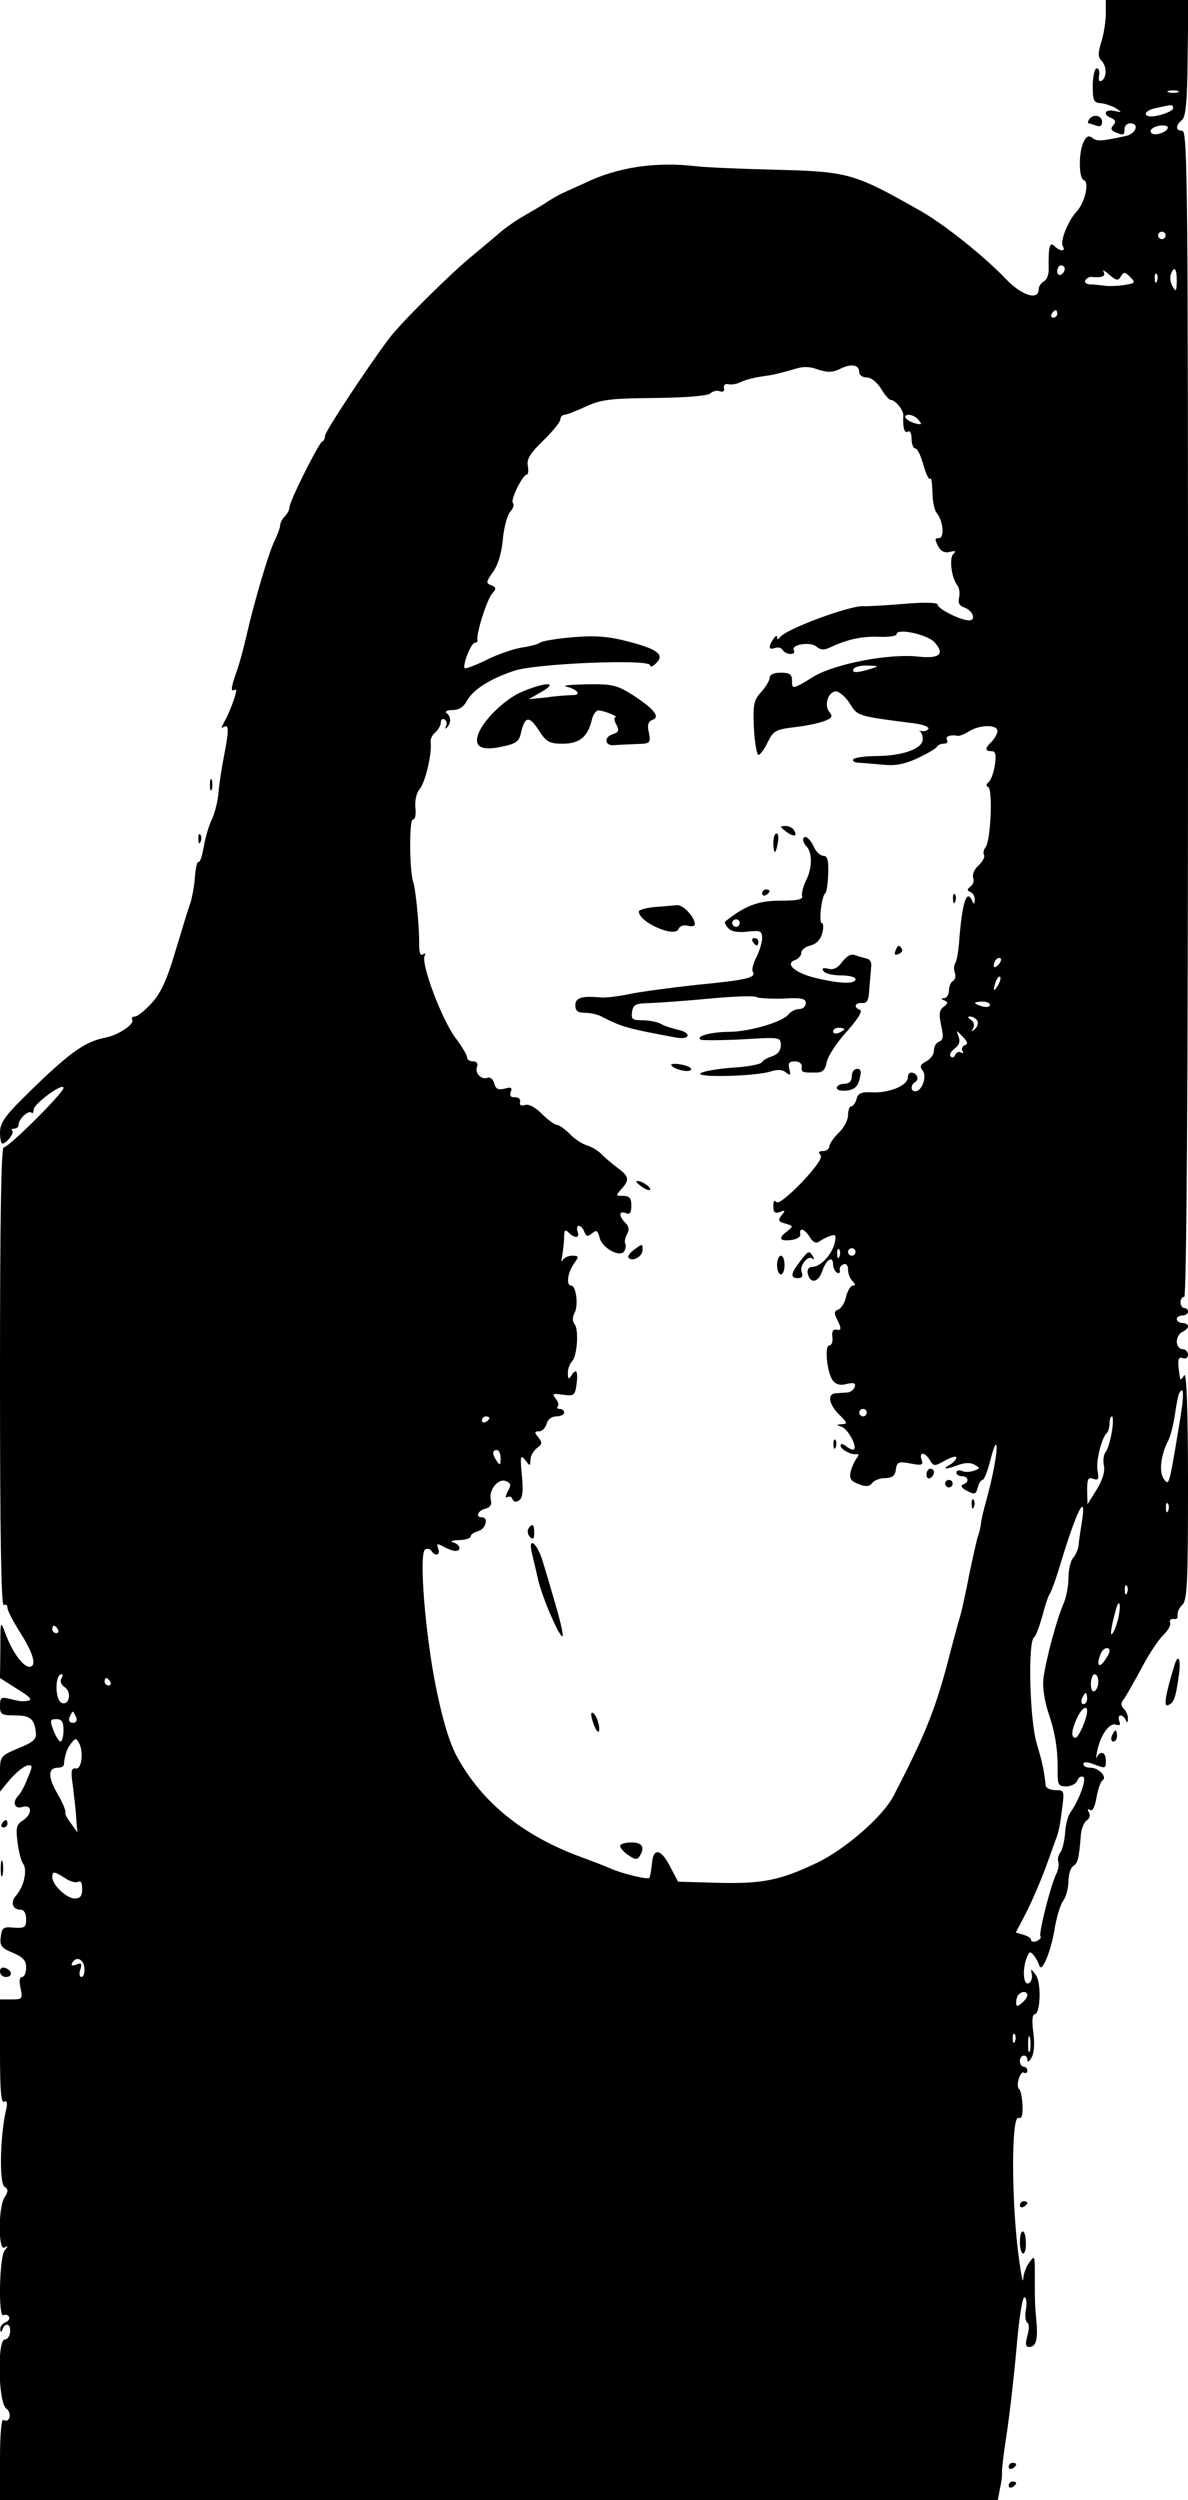 <?xml version="1.0" standalone="no"?>
<!DOCTYPE svg PUBLIC "-//W3C//DTD SVG 20010904//EN"
 "http://www.w3.org/TR/2001/REC-SVG-20010904/DTD/svg10.dtd">
<svg version="1.0" xmlns="http://www.w3.org/2000/svg"
 width="318pt" height="669pt" viewBox="0 0 318 669"
 preserveAspectRatio="xMidYMid meet">

<g transform="translate(0,669) scale(0.1,-0.1)"
fill="#000000" stroke="none">
<path d="M2960 6654 c0 -20 -5 -54 -12 -76 -9 -29 -9 -41 0 -50 15 -15 15 -45
1 -54 -7 -4 -9 2 -7 14 2 12 -1 20 -7 19 -5 -1 -10 -22 -10 -47 0 -39 3 -45
21 -46 11 -1 29 -7 40 -13 18 -12 18 -12 -3 -8 -26 6 -32 -10 -8 -19 11 -5 13
-10 5 -19 -8 -9 -6 -14 6 -19 22 -9 24 -8 24 9 0 8 7 15 15 15 26 0 16 -28
-12 -34 -65 -14 -77 -15 -89 -5 -9 7 -16 5 -23 -10 -14 -26 -14 -98 0 -103 16
-5 3 -60 -19 -84 -24 -26 -45 -80 -37 -93 9 -15 -8 -14 -23 1 -12 12 -16 -3
-15 -62 1 -14 -5 -29 -13 -33 -8 -4 -14 -15 -14 -22 0 -30 -46 -15 -87 28 -58
61 -168 149 -233 185 -175 99 -189 103 -390 108 -85 2 -177 6 -205 9 -109 13
-212 -2 -300 -45 -22 -10 -47 -21 -55 -25 -8 -3 -28 -14 -45 -25 -16 -11 -46
-28 -65 -39 -19 -11 -48 -31 -65 -46 -16 -14 -50 -42 -75 -63 -56 -46 -188
-177 -218 -217 -58 -77 -172 -250 -172 -261 0 -7 -3 -14 -8 -16 -9 -4 -87
-159 -87 -175 0 -7 -6 -18 -13 -25 -6 -6 -12 -17 -12 -23 0 -7 -7 -25 -15 -42
-16 -32 -55 -165 -75 -253 -7 -30 -18 -73 -26 -95 -17 -48 -17 -58 -4 -50 9 6
-11 -54 -31 -89 -7 -13 -7 -16 0 -11 14 8 14 -8 1 -76 -6 -30 -13 -74 -15 -99
-2 -25 -11 -59 -19 -75 -8 -17 -17 -49 -21 -73 -4 -23 -10 -40 -13 -38 -4 2
-8 -15 -10 -37 -1 -23 -7 -55 -12 -72 -6 -16 -24 -76 -41 -132 -22 -75 -39
-111 -63 -137 -18 -20 -38 -36 -45 -36 -7 0 -10 -4 -7 -9 7 -11 -38 -41 -70
-47 -58 -11 -100 -41 -226 -166 -45 -45 -58 -64 -58 -88 0 -16 3 -30 6 -30 11
0 33 28 27 34 -4 3 -1 6 5 6 7 0 12 5 12 11 0 15 26 39 34 32 3 -4 6 0 6 8 1
16 80 74 80 58 0 -13 -146 -159 -160 -159 -7 0 -10 -197 -10 -616 0 -407 3
-613 10 -609 6 3 10 0 10 -7 0 -8 16 -38 35 -68 36 -57 44 -90 23 -90 -17 1
-46 41 -63 88 -14 37 -14 37 -14 -40 l-1 -78 47 -30 c41 -25 44 -32 13 -32 -3
-1 -17 2 -33 6 -24 6 -27 4 -27 -19 0 -22 4 -25 39 -25 42 0 53 -9 57 -46 2
-18 -7 -26 -47 -42 -49 -21 -49 -21 -49 -69 l0 -47 28 34 c16 18 36 34 45 36
15 2 15 -1 1 -34 -8 -21 -19 -41 -25 -47 -17 -17 -10 -37 11 -30 27 8 27 -20
0 -37 -16 -10 -18 -20 -13 -58 3 -25 10 -51 15 -57 12 -16 2 -62 -19 -85 -16
-18 -10 -38 13 -38 8 0 14 -10 14 -25 0 -22 -4 -25 -32 -23 -29 3 -33 0 -36
-25 -3 -23 2 -30 32 -42 28 -12 36 -21 36 -40 0 -14 -5 -25 -11 -25 -7 0 -8
-11 -4 -30 6 -28 5 -30 -24 -30 l-31 0 0 -141 c0 -102 3 -138 11 -133 8 5 10
-3 4 -27 -15 -71 -17 -191 -3 -200 10 -7 11 -12 0 -29 -17 -27 -17 -144 0
-134 10 6 10 4 1 -7 -15 -15 -18 -183 -4 -174 5 3 12 1 15 -4 3 -5 -1 -11 -9
-15 -8 -3 -15 -11 -14 -18 0 -10 2 -10 6 0 8 19 22 14 20 -8 -1 -11 -7 -20
-14 -20 -21 0 -18 -169 4 -185 16 -12 9 -40 -8 -30 -5 4 -9 -39 -9 -104 l0
-111 1335 0 1336 0 6 33 c4 17 6 36 5 40 -1 4 4 49 12 100 8 51 20 156 27 234
7 83 16 140 22 136 5 -3 6 -18 3 -34 -3 -15 -1 -31 4 -34 5 -3 5 -18 0 -35 -6
-23 -5 -30 5 -30 18 0 24 20 19 71 -4 43 -4 57 -4 102 0 75 1 74 -15 53 -8
-11 -16 -31 -16 -45 -1 -14 -8 24 -15 84 -17 145 -16 355 2 348 9 -3 12 6 11
34 -1 21 -5 40 -9 43 -10 8 3 51 13 44 5 -3 9 0 9 5 0 6 -4 11 -10 11 -5 0
-10 7 -10 15 0 18 20 20 20 3 0 -7 5 -5 11 6 7 11 9 38 5 67 -4 28 -3 49 3 49
16 0 19 83 4 105 -14 19 -14 19 -11 1 2 -10 -3 -21 -9 -23 -14 -5 -17 39 -4
70 6 16 9 16 18 5 6 -7 13 -20 15 -28 7 -21 33 43 42 105 5 27 14 58 22 69 8
11 14 35 14 53 0 17 6 36 13 40 12 8 15 18 20 81 1 18 9 37 16 41 8 5 10 14 6
21 -5 8 -4 11 3 7 6 -5 13 8 17 33 4 22 11 43 16 46 14 9 -10 34 -32 34 -11 0
-19 4 -19 10 0 6 9 6 26 0 34 -13 34 -13 34 10 0 22 -15 27 -24 8 -3 -7 -2 1
1 17 9 43 33 77 51 70 10 -3 12 0 8 10 -3 8 -1 15 3 15 5 0 12 -6 14 -12 4 -9
6 -8 6 2 1 9 -4 21 -11 28 -8 8 -8 15 -1 24 6 7 27 45 48 83 20 39 47 79 59
90 12 12 21 26 18 33 -2 7 2 11 10 10 7 -2 12 3 10 10 -1 7 4 20 13 28 13 13
15 61 15 322 0 202 -4 302 -10 292 -5 -8 -10 -13 -11 -10 -8 50 -7 61 7 56 8
-3 14 1 14 9 0 8 -7 15 -15 15 -8 0 -15 9 -15 20 0 11 7 23 15 26 8 4 15 10
15 15 0 5 -7 9 -15 9 -8 0 -15 5 -15 10 0 6 7 10 15 10 8 0 15 5 15 10 0 6 -4
10 -10 10 -5 0 -10 7 -10 15 0 8 4 15 10 15 6 0 10 553 10 1560 0 1385 -1
1560 -15 1560 -19 0 -19 14 -1 29 10 9 14 49 15 166 l2 155 -110 0 -111 0 0
-36z m193 -211 c-7 -2 -19 -2 -25 0 -7 3 -2 5 12 5 14 0 19 -2 13 -5z m-13
-43 c0 -9 -49 -25 -65 -21 -17 4 -6 17 20 22 45 10 45 10 45 -1z m-21 -61
c-18 -11 -39 -11 -39 0 0 11 31 20 44 13 4 -2 2 -8 -5 -13z m1 -279 c0 -5 -4
-10 -10 -10 -5 0 -10 5 -10 10 0 6 5 10 10 10 6 0 10 -4 10 -10z m-270 -89 c0
-6 -4 -13 -10 -16 -5 -3 -10 1 -10 9 0 9 5 16 10 16 6 0 10 -4 10 -9z m150
-21 c8 13 11 13 25 -1 15 -15 14 -17 -12 -21 -15 -3 -39 -4 -53 -3 -14 2 -33
4 -43 4 -10 1 -15 6 -12 11 4 6 12 10 18 9 27 -3 38 2 31 14 -4 6 3 3 15 -8
19 -16 24 -17 31 -5z m150 -12 c-1 -28 -2 -30 -11 -15 -6 10 -8 25 -5 33 9 24
16 16 16 -18z m-53 0 c-3 -8 -6 -5 -6 6 -1 11 2 17 5 13 3 -3 4 -12 1 -19z
m-267 -88 c0 -5 -5 -10 -11 -10 -5 0 -7 5 -4 10 3 6 8 10 11 10 2 0 4 -4 4
-10z m-530 -156 c0 -8 9 -14 20 -14 12 0 28 -13 39 -31 10 -17 22 -30 25 -29
11 1 34 -26 34 -41 -2 -33 3 -50 12 -44 6 4 10 -5 10 -19 0 -14 5 -26 10 -26
6 0 15 -20 22 -45 7 -24 15 -41 18 -36 3 5 5 -11 6 -35 0 -24 5 -49 11 -56 18
-22 22 -68 6 -68 -11 0 -11 -4 -2 -21 7 -14 17 -19 31 -16 15 4 18 3 10 -5
-12 -12 -5 -65 11 -85 5 -7 7 -22 4 -33 -3 -13 1 -21 13 -25 24 -8 34 -35 14
-35 -23 0 -84 31 -84 42 0 6 -35 7 -92 2 -51 -4 -100 -7 -108 -6 -38 1 -206
-61 -222 -83 -5 -7 -8 -7 -8 0 0 6 -5 3 -10 -5 -14 -21 -12 -30 4 -24 8 3 17
1 21 -5 3 -6 13 -11 21 -11 8 0 12 4 9 10 -9 15 43 24 60 10 12 -10 21 -10 38
-2 44 21 85 30 130 28 26 -1 47 2 47 7 0 17 80 0 101 -21 29 -32 15 -45 -43
-39 -76 9 -224 -19 -281 -54 -57 -35 -57 -34 -57 -9 0 16 -7 20 -30 20 -19 0
-30 -5 -30 -14 0 -7 -10 -24 -22 -37 -20 -22 -23 -33 -20 -97 2 -39 8 -72 12
-72 5 0 16 15 25 34 15 30 21 34 70 40 30 3 66 11 80 16 22 8 25 13 15 25 -15
18 -3 55 18 55 9 -1 26 -15 37 -33 21 -33 19 -33 168 -52 26 -3 45 -10 42 -15
-3 -5 -11 -8 -18 -6 -7 1 -9 1 -4 -1 4 -3 7 -12 7 -21 0 -25 -52 -44 -121 -45
-33 0 -62 -4 -65 -9 -3 -4 3 -8 13 -9 10 0 39 -3 64 -5 35 -4 59 1 95 17 27
13 51 27 52 31 2 4 10 8 18 8 9 0 12 5 9 10 -6 9 8 15 29 11 4 -1 18 5 30 12
27 18 76 19 76 1 0 -7 -7 -19 -15 -28 -19 -18 -19 -26 -1 -26 11 0 13 -9 9
-37 -3 -21 -11 -42 -17 -46 -7 -6 -7 -10 -1 -13 13 -5 7 -145 -7 -161 -5 -7
-7 -16 -4 -21 3 -5 -4 -18 -15 -28 -11 -10 -17 -24 -14 -33 3 -8 0 -18 -7 -23
-10 -8 -10 -11 0 -15 6 -2 12 -12 11 -21 0 -11 -2 -12 -6 -4 -15 37 -28 -2
-36 -113 -2 -22 -6 -46 -10 -52 -4 -6 -4 -18 -1 -26 3 -8 1 -18 -5 -22 -6 -3
-11 -15 -11 -26 0 -10 -6 -19 -12 -20 -10 0 -10 -2 0 -6 10 -4 10 -8 -2 -17
-12 -9 -13 -19 -7 -49 7 -30 6 -40 -5 -44 -8 -3 -14 -13 -14 -24 0 -10 -9 -23
-21 -29 -16 -9 -18 -14 -9 -25 12 -15 -2 -55 -20 -55 -13 0 -13 17 0 25 12 7
4 25 -11 25 -5 0 -9 -6 -9 -13 0 -21 -47 -41 -92 -40 -32 2 -41 -2 -45 -17 -3
-11 -9 -20 -14 -20 -5 0 -9 -11 -9 -24 0 -13 -11 -34 -25 -47 -13 -13 -25 -30
-25 -36 0 -7 -8 -13 -17 -13 -11 0 -14 -3 -7 -10 7 -7 -10 -31 -50 -74 -38
-39 -64 -59 -68 -52 -5 6 -8 2 -8 -11 0 -17 4 -21 18 -16 14 6 15 4 4 -9 -10
-13 -9 -17 10 -22 21 -6 22 -7 6 -20 -26 -19 -22 -28 10 -24 15 2 26 8 24 16
-3 19 12 14 26 -9 9 -14 17 -17 25 -11 7 5 20 12 30 15 14 5 16 2 11 -20 -8
-31 -38 -63 -60 -63 -9 0 -14 -7 -12 -17 6 -29 28 -26 39 6 11 32 29 42 29 17
0 -8 5 -18 10 -21 6 -4 9 -1 8 6 -2 6 3 14 10 16 7 3 12 -3 12 -14 0 -11 5
-24 12 -31 8 -8 9 -12 1 -12 -6 0 -14 -13 -18 -29 -3 -16 -13 -32 -21 -35 -11
-4 -12 -10 -4 -25 13 -26 13 -32 -2 -29 -8 2 -12 -6 -10 -19 2 -13 -2 -23 -8
-23 -14 0 -6 -76 10 -95 8 -10 21 -13 37 -8 19 4 24 2 21 -8 -3 -8 -11 -14
-19 -15 -8 0 -22 -2 -32 -2 -24 -2 -18 -31 11 -59 21 -21 21 -23 5 -24 -15 -1
-15 -2 -2 -6 17 -4 44 -52 35 -61 -3 -3 -12 1 -21 8 -8 7 -15 8 -15 2 0 -11
30 -26 44 -23 5 1 5 -4 -1 -11 -5 -7 -13 -23 -16 -36 -4 -18 0 -25 21 -33 20
-8 29 -7 37 3 5 7 21 13 35 13 18 0 26 6 28 23 3 20 7 22 39 16 31 -6 35 -4
30 10 -8 22 9 21 22 -1 10 -17 12 -17 41 -1 16 9 30 13 30 8 0 -5 -8 -14 -17
-19 -23 -13 -12 -14 22 -1 17 6 33 7 43 1 16 -9 16 -10 0 -16 -10 -4 -25 -5
-33 -1 -8 3 -15 1 -15 -4 0 -6 7 -10 15 -10 18 0 20 -17 3 -22 -8 -3 -4 -10
10 -17 21 -11 24 -10 29 8 3 12 9 21 13 21 4 0 14 24 21 53 7 28 14 47 16 40
4 -12 -9 -84 -27 -148 -6 -22 -13 -49 -14 -60 -1 -11 -5 -27 -8 -35 -3 -8 -13
-53 -23 -100 -9 -47 -20 -98 -25 -115 -5 -16 -21 -75 -35 -130 -34 -126 -62
-194 -143 -350 -28 -55 -128 -142 -204 -179 -101 -48 -147 -57 -268 -54 l-105
3 -21 40 c-25 49 -46 52 -49 7 -2 -18 -5 -35 -7 -37 -5 -5 -74 12 -103 25 -11
5 -47 19 -80 31 -155 57 -265 146 -332 269 -20 37 -38 97 -56 185 -29 144 -46
358 -29 369 6 3 13 2 17 -4 10 -16 25 -11 18 6 -5 14 -3 15 15 5 11 -6 25 -11
31 -11 18 0 12 18 -6 23 -10 3 -3 5 15 6 17 0 32 5 32 10 0 5 9 11 20 14 20 5
29 37 10 37 -18 0 -11 18 9 23 13 3 18 11 15 23 -7 26 19 59 40 51 14 -6 15
-10 5 -28 -6 -12 -7 -19 -1 -15 6 3 12 1 14 -6 3 -7 10 -8 17 -3 10 6 12 24 8
67 -5 52 -4 57 9 41 13 -17 13 -17 14 1 0 10 8 24 17 31 15 11 15 15 4 29 -11
13 -11 16 2 16 8 0 17 9 20 20 3 12 14 20 26 20 12 0 21 5 21 10 0 6 -5 10
-12 10 -6 0 -8 3 -5 7 4 3 1 13 -6 21 -10 13 -7 14 20 10 29 -4 32 -2 36 26 5
36 0 47 -13 26 -8 -12 -10 -11 -10 6 0 11 5 25 11 31 14 14 19 85 7 100 -6 7
-6 18 0 30 11 20 4 73 -9 73 -14 0 -10 34 7 58 14 20 14 22 -5 22 -10 0 -22
-6 -25 -12 -4 -7 -4 -2 -1 12 2 14 5 36 5 49 0 20 3 22 12 13 17 -17 31 -15
24 3 -3 8 -1 15 3 15 5 0 12 -7 15 -16 5 -13 9 -14 21 -4 12 10 15 7 20 -12 7
-28 55 -54 66 -36 4 7 5 16 3 20 -3 4 -1 15 4 25 7 11 6 21 -4 31 -18 18 -18
33 1 26 11 -5 15 1 15 20 0 20 -5 26 -22 26 -20 0 -20 1 -5 18 23 25 21 34
-10 57 -14 11 -34 27 -42 36 -9 9 -26 20 -39 24 -12 3 -34 17 -47 31 -13 13
-29 24 -34 24 -6 0 -24 13 -41 30 -18 18 -36 27 -45 23 -10 -3 -15 0 -13 8 2
8 -4 13 -14 13 -11 -1 -14 4 -11 14 5 12 1 14 -16 9 -18 -4 -24 -1 -28 14 -3
11 -11 18 -18 15 -17 -6 -35 13 -28 30 3 8 -1 14 -11 14 -9 0 -16 5 -16 11 0
6 -13 28 -28 48 -38 48 -97 205 -85 224 3 6 1 7 -5 3 -7 -4 -10 5 -10 26 1 43
-9 149 -16 168 -10 30 -11 168 -1 167 6 -1 9 13 7 31 -2 20 3 41 11 50 15 17
33 93 30 124 -2 9 4 22 12 28 8 7 15 19 15 27 0 8 5 11 10 8 6 -4 7 -12 4 -18
-4 -7 -3 -8 2 -4 12 12 12 30 -1 39 -5 4 2 8 16 8 17 0 30 8 39 25 16 29 60
58 126 80 59 20 364 32 364 15 0 -6 7 -4 16 5 24 23 5 38 -77 59 -50 13 -85
16 -145 11 -44 -4 -83 -10 -89 -15 -5 -4 -28 -10 -50 -13 -22 -4 -64 -18 -93
-33 -29 -14 -55 -24 -58 -22 -7 7 17 68 27 68 5 0 8 3 7 8 -4 14 25 107 39
123 12 14 12 17 -2 23 -15 5 -14 9 5 36 13 18 23 51 26 87 3 32 12 65 20 74 8
9 11 19 7 23 -8 7 26 76 37 76 4 0 5 11 3 23 -4 18 6 34 41 68 25 24 46 50 46
57 0 6 5 12 11 12 5 0 31 10 57 22 41 19 66 22 185 23 85 1 142 6 148 12 6 6
18 9 26 6 8 -3 13 0 11 8 -2 8 3 13 11 11 8 -2 21 0 30 4 22 10 41 14 76 19
17 2 46 10 67 16 27 9 44 9 68 0 25 -8 39 -8 59 2 30 15 51 11 51 -9z m159
-128 c10 -12 8 -13 -9 -9 -25 7 -37 23 -17 23 8 0 20 -6 26 -14z m-129 -666
c-36 -11 -52 -11 -45 0 3 6 21 10 38 9 31 -1 31 -1 7 -9z m342 -792 c-7 -7
-12 -8 -12 -2 0 6 3 14 7 17 3 4 9 5 12 2 2 -3 -1 -11 -7 -17z m-1 -55 c-12
-20 -14 -14 -5 12 4 9 9 14 11 11 3 -2 0 -13 -6 -23z m-21 -52 c0 -5 -9 -7
-20 -4 -11 3 -20 7 -20 9 0 2 9 4 20 4 11 0 20 -4 20 -9z m-34 -42 c3 -6 1
-16 -6 -22 -10 -9 -11 -9 -5 2 4 8 2 17 -6 22 -9 6 -10 9 -2 9 6 0 15 -5 19
-11z m-34 -66 c-6 -3 -9 -10 -6 -15 4 -6 2 -8 -4 -4 -5 3 -12 0 -15 -6 -2 -7
-8 -10 -12 -5 -5 4 0 13 10 21 12 9 16 19 11 32 -7 19 -7 19 11 0 13 -13 15
-20 5 -23z m-335 -565 c-3 -8 -6 -5 -6 6 -1 11 2 17 5 13 3 -3 4 -12 1 -19z
m43 12 c0 -5 -4 -10 -10 -10 -5 0 -10 5 -10 10 0 6 5 10 10 10 6 0 10 -4 10
-10z m865 -471 c-26 -158 -26 -155 -40 -136 -13 18 -8 64 12 102 6 11 14 43
18 70 4 28 9 54 12 58 13 22 13 -9 -2 -94z m-835 41 c0 -5 -4 -10 -10 -10 -5
0 -10 5 -10 10 0 6 5 10 10 10 6 0 10 -4 10 -10z m-1010 -14 c0 -3 -4 -8 -10
-11 -5 -3 -10 -1 -10 4 0 6 5 11 10 11 6 0 10 -2 10 -4z m1666 -38 c-4 -23
-11 -47 -17 -54 -5 -7 -7 -23 -4 -36 3 -15 -3 -37 -19 -63 l-25 -40 -1 37 c0
31 3 36 16 31 14 -5 16 -1 12 21 -5 25 10 88 25 102 4 4 7 16 7 26 0 10 3 18
6 18 4 0 4 -19 0 -42z m-1636 -70 c0 -19 -2 -20 -10 -8 -13 19 -13 30 0 30 6
0 10 -10 10 -22z m1787 -140 c-3 -8 -6 -5 -6 6 -1 11 2 17 5 13 3 -3 4 -12 1
-19z m-231 -30 c-4 -24 -8 -52 -9 -63 -1 -11 -8 -26 -14 -33 -7 -7 -13 -32
-13 -54 0 -22 -6 -54 -14 -71 -17 -39 -47 -149 -53 -199 -3 -21 3 -59 13 -90
19 -56 26 -100 25 -160 0 -33 2 -38 23 -38 13 0 27 7 30 16 3 8 10 13 16 9 9
-6 -12 -63 -35 -95 -6 -8 -13 -33 -14 -55 -2 -22 -7 -45 -13 -52 -5 -7 -8 -18
-5 -25 2 -7 0 -22 -6 -33 -14 -28 -47 -157 -42 -166 3 -4 -2 -9 -10 -13 -8 -3
-15 -2 -15 3 0 5 -9 11 -21 14 l-20 6 20 38 c21 39 49 104 68 158 6 17 14 39
18 50 10 25 12 39 19 93 5 40 4 42 -19 42 -14 0 -26 6 -26 13 -5 43 -8 58 -24
112 -19 64 -24 273 -7 284 5 3 14 29 22 56 7 28 16 55 20 60 4 6 18 44 30 85
43 141 69 191 56 108z m121 -190 c-3 -8 -6 -5 -6 6 -1 11 2 17 5 13 3 -3 4
-12 1 -19z m-22 -60 c-3 -17 -10 -38 -16 -47 -9 -15 -6 12 8 62 8 29 14 19 8
-15z m-2840 -38 c3 -5 1 -10 -4 -10 -6 0 -11 5 -11 10 0 6 2 10 4 10 3 0 8 -4
11 -10z m2815 -58 c0 -5 -7 -17 -15 -28 -15 -19 -20 -8 -9 20 6 17 24 22 24 8z
m-2806 -74 c-4 -6 0 -17 10 -23 18 -13 12 -48 -8 -42 -19 6 -20 77 -1 77 4 0
3 -5 -1 -12z m2776 -7 c0 -11 -4 -23 -10 -26 -6 -4 -10 5 -10 19 0 14 5 26 10
26 6 0 10 -9 10 -19z m-2645 -1 c3 -5 1 -10 -4 -10 -6 0 -11 5 -11 10 0 6 2
10 4 10 3 0 8 -4 11 -10z m2615 -45 c0 -8 -4 -15 -10 -15 -5 0 -7 7 -4 15 4 8
8 15 10 15 2 0 4 -7 4 -15z m0 -34 c0 -19 -23 -71 -31 -71 -13 0 -11 21 4 53
12 26 27 36 27 18z m-2706 -16 c3 -9 0 -15 -9 -15 -9 0 -12 6 -9 15 4 8 7 15
9 15 2 0 5 -7 9 -15z m-34 -35 c0 -16 -4 -30 -8 -30 -4 0 -13 14 -19 30 -10
27 -9 30 8 30 14 0 19 -7 19 -30z m48 -78 c-2 -16 -8 -26 -16 -24 -11 2 -13
-8 -7 -46 3 -26 8 -66 9 -87 l3 -38 -17 24 c-10 13 -17 26 -15 29 2 4 -7 26
-21 50 -26 45 -26 70 1 70 8 0 15 3 16 8 2 26 9 45 20 58 11 14 13 14 21 -1 5
-8 8 -28 6 -43z m-43 -318 c13 -9 29 -13 35 -9 6 4 10 -4 10 -19 0 -19 -5 -26
-20 -26 -21 0 -60 36 -60 57 0 17 5 16 35 -3z m51 -242 c1 -12 -3 -22 -8 -22
-5 0 -7 9 -3 20 5 16 3 19 -11 13 -12 -4 -15 -3 -10 6 11 18 31 8 32 -17z
m2524 -71 c0 -5 -7 -14 -15 -21 -12 -10 -15 -10 -15 2 0 8 3 18 7 21 9 10 23
9 23 -2z m-33 -123 c-3 -8 -6 -5 -6 6 -1 11 2 17 5 13 3 -3 4 -12 1 -19z m40
-25 c-3 -10 -5 -2 -5 17 0 19 2 27 5 18 2 -10 2 -26 0 -35z"/>
<path d="M1402 4841 c-47 -18 -106 -75 -121 -113 -14 -36 7 -48 62 -36 39 8
47 14 52 39 10 43 22 44 47 5 20 -31 28 -36 64 -36 45 0 67 18 78 63 3 15 12
27 19 26 15 -1 55 -17 44 -18 -4 -1 -3 -10 3 -20 8 -16 6 -21 -11 -26 -23 -8
-20 -31 4 -29 10 1 36 2 58 3 40 1 41 2 36 30 -5 21 -2 31 10 35 21 8 3 30
-56 68 -40 25 -54 28 -120 27 -42 -1 -67 -3 -56 -6 30 -7 43 -23 18 -23 -11 0
-42 -2 -69 -6 l-49 -5 35 20 c45 26 14 27 -48 2z"/>
<path d="M2104 4465 c21 -16 32 -13 21 4 -3 6 -14 11 -23 11 -15 -1 -15 -2 2
-15z"/>
<path d="M2070 4435 c0 -14 2 -25 4 -25 2 0 6 11 8 25 3 14 1 25 -3 25 -5 0
-9 -11 -9 -25z"/>
<path d="M2150 4442 c0 -4 4 -12 9 -17 16 -17 15 -59 -1 -90 -8 -16 -13 -36
-11 -42 3 -10 -12 -13 -59 -13 -59 0 -95 -14 -147 -56 -2 -2 1 -10 8 -17 7 -9
25 -13 51 -10 35 4 40 2 40 -17 0 -12 -7 -34 -15 -51 -9 -16 -13 -34 -10 -39
10 -16 -14 -22 -148 -35 -73 -8 -155 -19 -183 -25 -28 -6 -62 -10 -75 -9 -52
5 -69 -1 -69 -21 0 -15 7 -20 25 -20 14 0 33 -4 43 -9 56 -29 71 -33 200 -57
40 -8 45 13 5 21 -16 4 -36 10 -45 16 -10 5 -32 9 -49 9 -26 0 -30 3 -27 23 3
19 9 22 48 23 25 1 97 6 160 12 63 6 119 8 125 4 5 -3 37 -5 71 -4 49 3 61 0
61 -12 0 -9 -8 -16 -17 -16 -10 0 -23 -6 -29 -14 -17 -21 -103 -46 -158 -47
-50 0 -93 -12 -77 -21 5 -2 55 -2 112 1 100 6 102 6 102 -16 0 -14 -8 -24 -22
-29 -13 -4 -26 -11 -29 -17 -4 -5 -40 -12 -80 -14 -41 -3 -78 -10 -84 -15 -13
-12 149 -8 188 5 19 6 32 5 41 -3 12 -9 13 -7 9 9 -4 16 -1 21 15 21 11 0 19
-6 18 -14 -1 -16 0 -16 38 -16 18 0 25 7 29 28 3 16 27 53 54 82 29 33 43 55
35 58 -18 6 -14 20 6 18 13 -1 18 8 19 39 2 22 4 48 5 59 2 10 -4 20 -12 21
-8 2 -22 6 -31 9 -10 5 -22 -2 -34 -17 -12 -17 -24 -23 -38 -19 -14 3 -18 1
-13 -6 4 -7 25 -12 47 -12 21 0 39 -4 39 -10 0 -13 -37 -13 -102 2 -58 13 -89
39 -60 49 9 3 17 12 17 20 0 7 11 16 24 19 16 4 27 15 32 33 4 15 3 27 -1 27
-9 0 -1 72 9 80 4 3 7 26 8 53 1 35 -2 47 -13 47 -8 0 -20 11 -26 25 -11 24
-28 34 -28 17z m-170 -222 c0 -5 -4 -10 -10 -10 -5 0 -10 5 -10 10 0 6 5 10
10 10 6 0 10 -4 10 -10z m280 -284 c0 -2 -7 -6 -15 -10 -8 -3 -15 -1 -15 4 0
6 7 10 15 10 8 0 15 -2 15 -4z"/>
<path d="M2040 4299 c0 -5 5 -7 10 -4 6 3 10 8 10 11 0 2 -4 4 -10 4 -5 0 -10
-5 -10 -11z"/>
<path d="M2551 4284 c0 -11 3 -14 6 -6 3 7 2 16 -1 19 -3 4 -6 -2 -5 -13z"/>
<path d="M1753 4263 c-24 -2 -43 -8 -43 -12 0 -29 97 -71 106 -47 3 8 14 12
25 9 10 -3 19 -1 19 4 0 19 -32 53 -48 51 -9 -1 -36 -3 -59 -5z"/>
<path d="M2015 4170 c3 -5 8 -10 11 -10 2 0 4 5 4 10 0 6 -5 10 -11 10 -5 0
-7 -4 -4 -10z"/>
<path d="M2397 4146 c-4 -10 -1 -13 8 -9 8 3 12 9 9 14 -7 12 -11 11 -17 -5z"/>
<path d="M1798 3838 c12 -12 52 -19 52 -9 0 5 -14 11 -30 13 -17 3 -27 1 -22
-4z"/>
<path d="M2280 3810 c0 -13 -7 -20 -20 -20 -11 0 -20 -5 -20 -11 0 -6 12 -9
27 -7 19 2 29 10 34 31 5 20 4 27 -7 27 -8 0 -14 -9 -14 -20z"/>
<path d="M1716 3516 c10 -8 21 -12 24 -10 5 6 -21 24 -34 24 -6 0 -1 -6 10
-14z"/>
<path d="M1696 3345 c-11 -8 -17 -18 -13 -21 10 -11 37 4 37 21 0 18 0 18 -24
0z"/>
<path d="M2141 3314 c-25 -32 -26 -44 -5 -44 11 0 14 5 10 16 -7 17 17 47 29
36 5 -4 5 -1 1 6 -10 17 -12 16 -35 -14z"/>
<path d="M2080 3305 c0 -14 5 -25 10 -25 6 0 10 11 10 25 0 14 -4 25 -10 25
-5 0 -10 -11 -10 -25z"/>
<path d="M2231 2824 c0 -11 3 -14 6 -6 3 7 2 16 -1 19 -3 4 -6 -2 -5 -13z"/>
<path d="M2480 2744 c0 -8 5 -12 10 -9 6 3 10 10 10 16 0 5 -4 9 -10 9 -5 0
-10 -7 -10 -16z"/>
<path d="M2530 2720 c0 -5 5 -10 10 -10 6 0 10 5 10 10 0 6 -4 10 -10 10 -5 0
-10 -4 -10 -10z"/>
<path d="M2601 2664 c0 -11 3 -14 6 -6 3 7 2 16 -1 19 -3 4 -6 -2 -5 -13z"/>
<path d="M1414 2599 c-3 -6 -1 -16 5 -22 8 -8 11 -5 11 11 0 24 -5 28 -16 11z"/>
<path d="M1424 2533 c4 -16 11 -46 16 -68 10 -47 59 -160 66 -153 2 3 -5 36
-16 74 -11 38 -27 93 -36 122 -15 53 -42 75 -30 25z"/>
<path d="M1585 2089 c10 -35 23 -45 18 -15 -3 15 -10 29 -15 32 -6 4 -7 -2 -3
-17z"/>
<path d="M1660 1751 c0 -6 10 -17 22 -25 17 -12 24 -13 30 -3 15 24 8 37 -22
37 -16 0 -30 -4 -30 -9z"/>
<path d="M2915 6370 c-3 -5 -4 -10 -1 -10 2 0 11 -3 20 -6 11 -4 16 -1 16 10
0 18 -25 22 -35 6z"/>
<path d="M562 4590 c0 -14 2 -19 5 -12 2 6 2 18 0 25 -3 6 -5 1 -5 -13z"/>
<path d="M531 4444 c0 -11 3 -14 6 -6 3 7 2 16 -1 19 -3 4 -6 -2 -5 -13z"/>
<path d="M3145 2238 c-25 -80 -31 -116 -19 -111 16 6 21 19 29 77 7 42 0 64
-10 34z"/>
<path d="M2976 2045 c-3 -8 -1 -15 4 -15 6 0 10 7 10 15 0 8 -2 15 -4 15 -2 0
-6 -7 -10 -15z"/>
<path d="M5 1810 c-3 -5 -1 -10 4 -10 6 0 11 5 11 10 0 6 -2 10 -4 10 -3 0 -8
-4 -11 -10z"/>
<path d="M2 1690 c0 -19 2 -27 5 -17 2 9 2 25 0 35 -3 9 -5 1 -5 -18z"/>
<path d="M0 1415 c0 -8 7 -15 15 -15 19 0 19 16 0 24 -9 3 -15 0 -15 -9z"/>
<path d="M2730 789 c0 -5 5 -7 10 -4 6 3 10 8 10 11 0 2 -4 4 -10 4 -5 0 -10
-5 -10 -11z"/>
<path d="M2730 690 c0 -16 4 -30 9 -30 4 0 8 13 7 30 -1 39 -16 39 -16 0z"/>
<path d="M2700 89 c0 -5 5 -7 10 -4 6 3 10 8 10 11 0 2 -4 4 -10 4 -5 0 -10
-5 -10 -11z"/>
<path d="M2700 39 c0 -5 5 -7 10 -4 6 3 10 8 10 11 0 2 -4 4 -10 4 -5 0 -10
-5 -10 -11z"/>
</g>
</svg>
